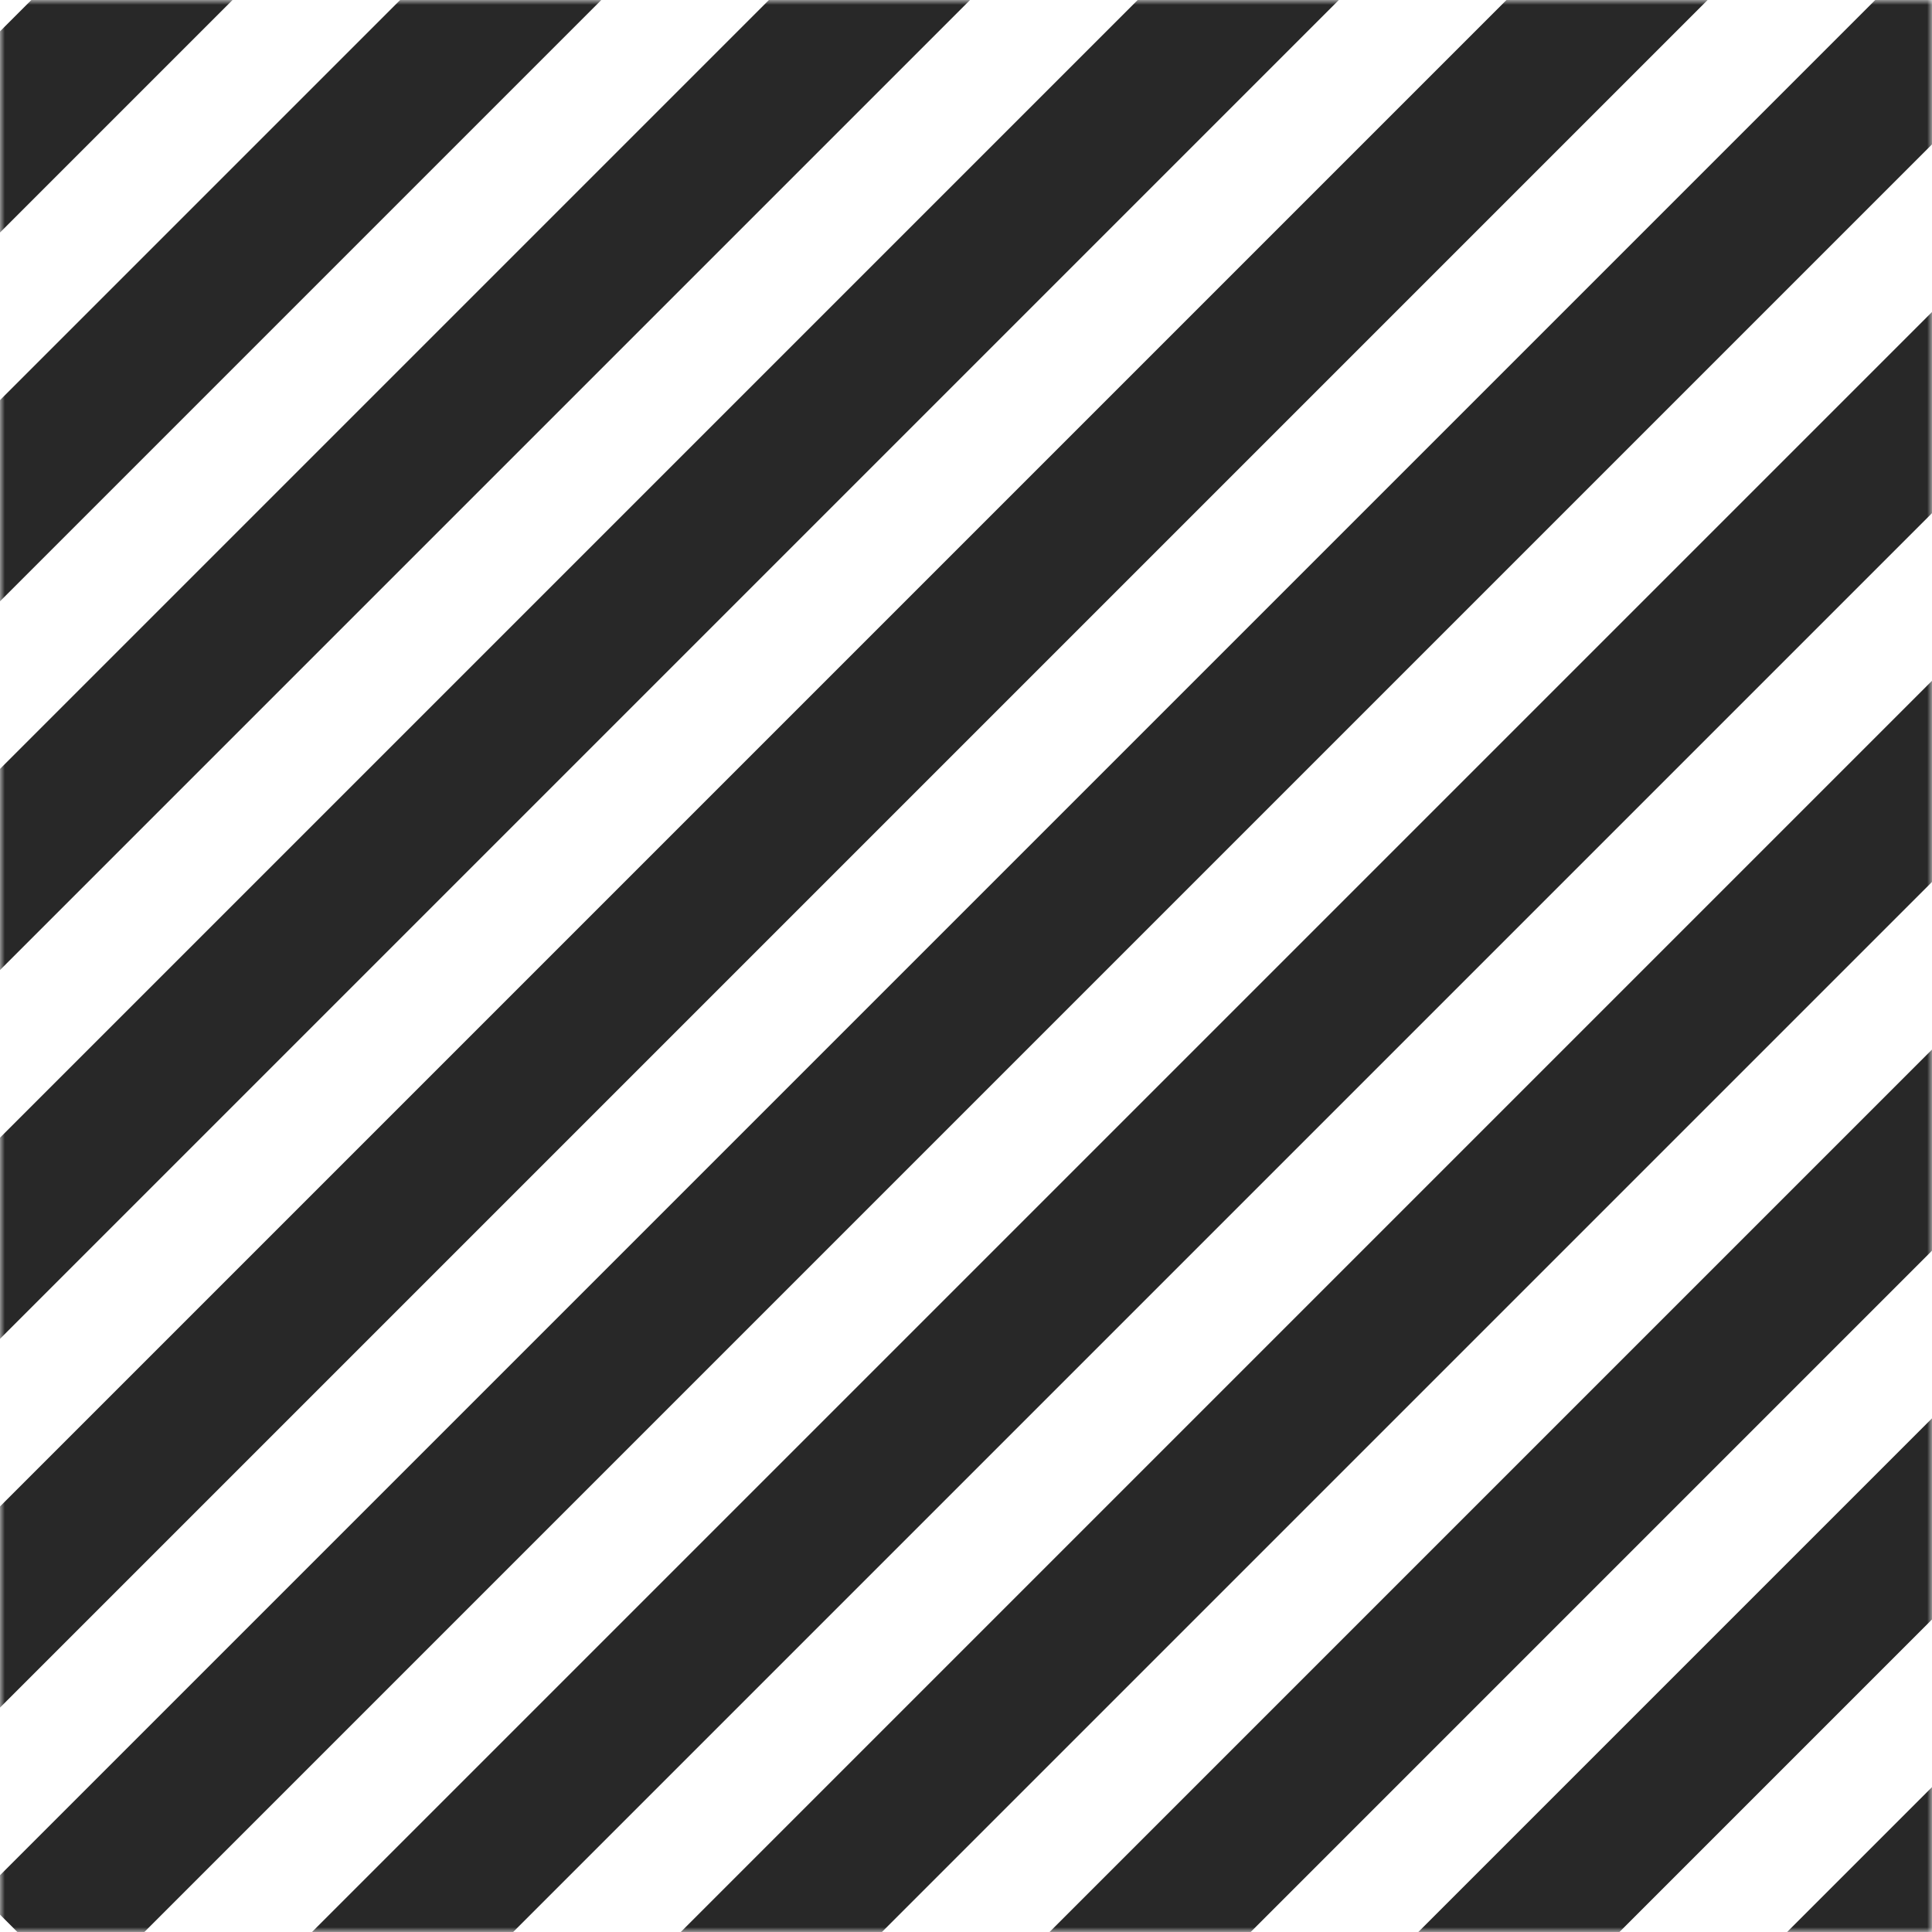 <svg width="200" height="200" viewBox="0 0 200 200" fill="none" xmlns="http://www.w3.org/2000/svg">
<mask id="mask0_80_286" style="mask-type:alpha" maskUnits="userSpaceOnUse" x="0" y="0" width="200" height="200">
<rect x="2.5" y="2.5" width="195" height="195" fill="#F7F7F7" stroke="#282828" stroke-width="5"/>
</mask>
<g mask="url(#mask0_80_286)">
<rect x="95.134" y="-130.061" width="14.724" height="299.387" transform="rotate(45 95.134 -130.061)" fill="#282828"/>
<rect x="114.221" y="-110.974" width="14.724" height="299.387" transform="rotate(45 114.221 -110.974)" fill="#282828"/>
<rect x="133.309" y="-91.886" width="14.724" height="299.387" transform="rotate(45 133.309 -91.886)" fill="#282828"/>
<rect x="152.396" y="-72.799" width="14.724" height="299.387" transform="rotate(45 152.396 -72.799)" fill="#282828"/>
<rect x="171.484" y="-53.711" width="14.724" height="299.387" transform="rotate(45 171.484 -53.711)" fill="#282828"/>
<rect x="190.572" y="-34.624" width="14.724" height="299.387" transform="rotate(45 190.572 -34.624)" fill="#282828"/>
<rect x="209.659" y="-15.536" width="14.724" height="299.387" transform="rotate(45 209.659 -15.536)" fill="#282828"/>
<rect x="228.747" y="3.552" width="14.724" height="299.387" transform="rotate(45 228.747 3.552)" fill="#282828"/>
<rect x="247.834" y="22.639" width="14.724" height="299.387" transform="rotate(45 247.834 22.639)" fill="#282828"/>
<rect x="266.922" y="41.727" width="14.724" height="299.387" transform="rotate(45 266.922 41.727)" fill="#282828"/>
<rect x="286.009" y="60.814" width="14.724" height="299.387" transform="rotate(45 286.009 60.814)" fill="#282828"/>
<rect x="305.097" y="79.902" width="14.724" height="299.387" transform="rotate(45 305.097 79.902)" fill="#282828"/>
<rect x="324.184" y="98.989" width="14.724" height="299.387" transform="rotate(45 324.184 98.989)" fill="#282828"/>
</g>
</svg>
